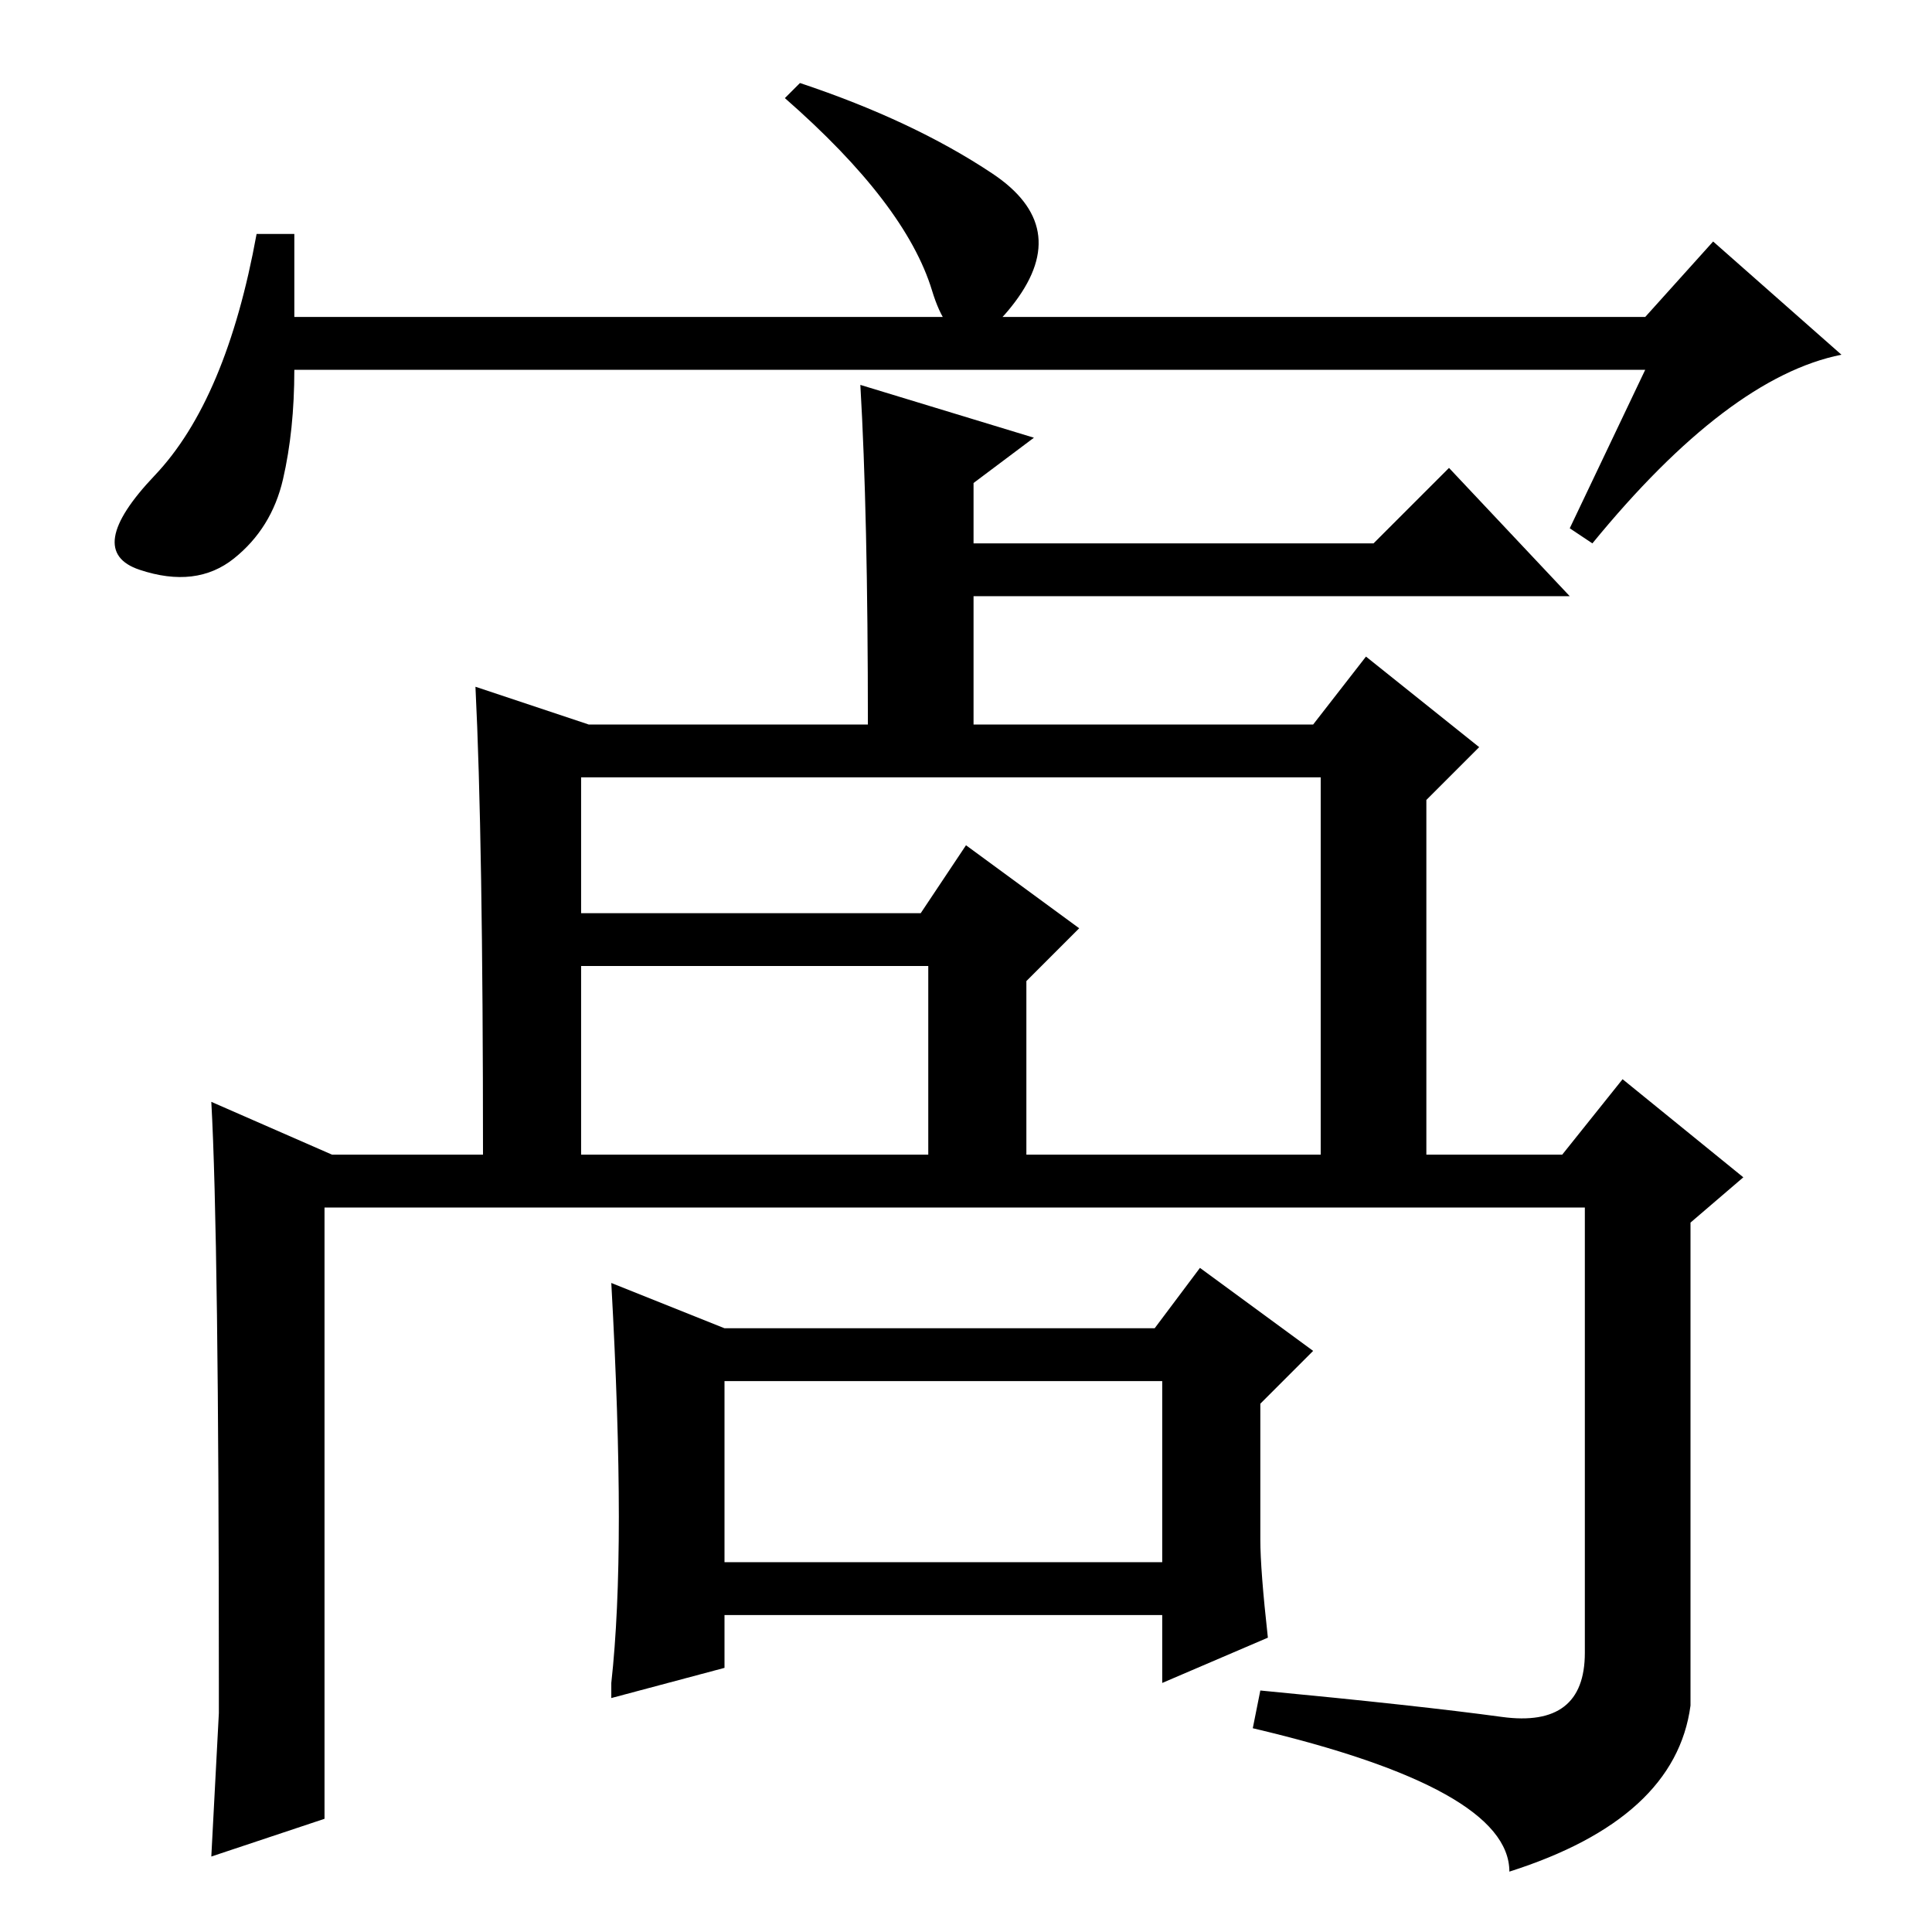 <?xml version="1.0" standalone="no"?>
<!DOCTYPE svg PUBLIC "-//W3C//DTD SVG 1.1//EN" "http://www.w3.org/Graphics/SVG/1.1/DTD/svg11.dtd" >
<svg xmlns="http://www.w3.org/2000/svg" xmlns:xlink="http://www.w3.org/1999/xlink" version="1.1" viewBox="0 -36 256 256">
  <g transform="matrix(1 0 0 -1 0 220)">
   <path fill="currentColor"
d="M154 73h-58v-24h58v24zM29 33q0 59 -1 77l16 -7h20q0 42 -1 62l15 -5h37q0 28 -1 45l23 -7l-8 -6v-8h53l10 10l16 -17h-79v-17h45l7 9l15 -12l-7 -7v-47h18l8 10l16 -13l-7 -6v-64q-2 -15 -24 -22q0 11 -34 19l1 5q21 -2 32 -3.5t11 8.5v59h-167v-81l-15 -5l1 19v4z
M175 103v50h-98v-18h45l6 9l15 -11l-7 -7v-23h39zM123 128h-46v-25h46v25zM81 33q1 9 1 22t-1 31l15 -6h57l6 8l15 -11l-7 -7v-18q0 -4 1 -13l-14 -6v9h-58v-7l-15 -4v2zM106 245q15 -5 25.5 -12t3 -17t-11 1.5t-19.5 25.5zM218 207h-179q0 -8 -1.5 -14.5t-6.5 -10.5
t-12.5 -1.5t2 12.5t13.5 32h5v-11h179l9 10l17 -15q-15 -3 -33 -25l-3 2z" />
  </g>

</svg>
